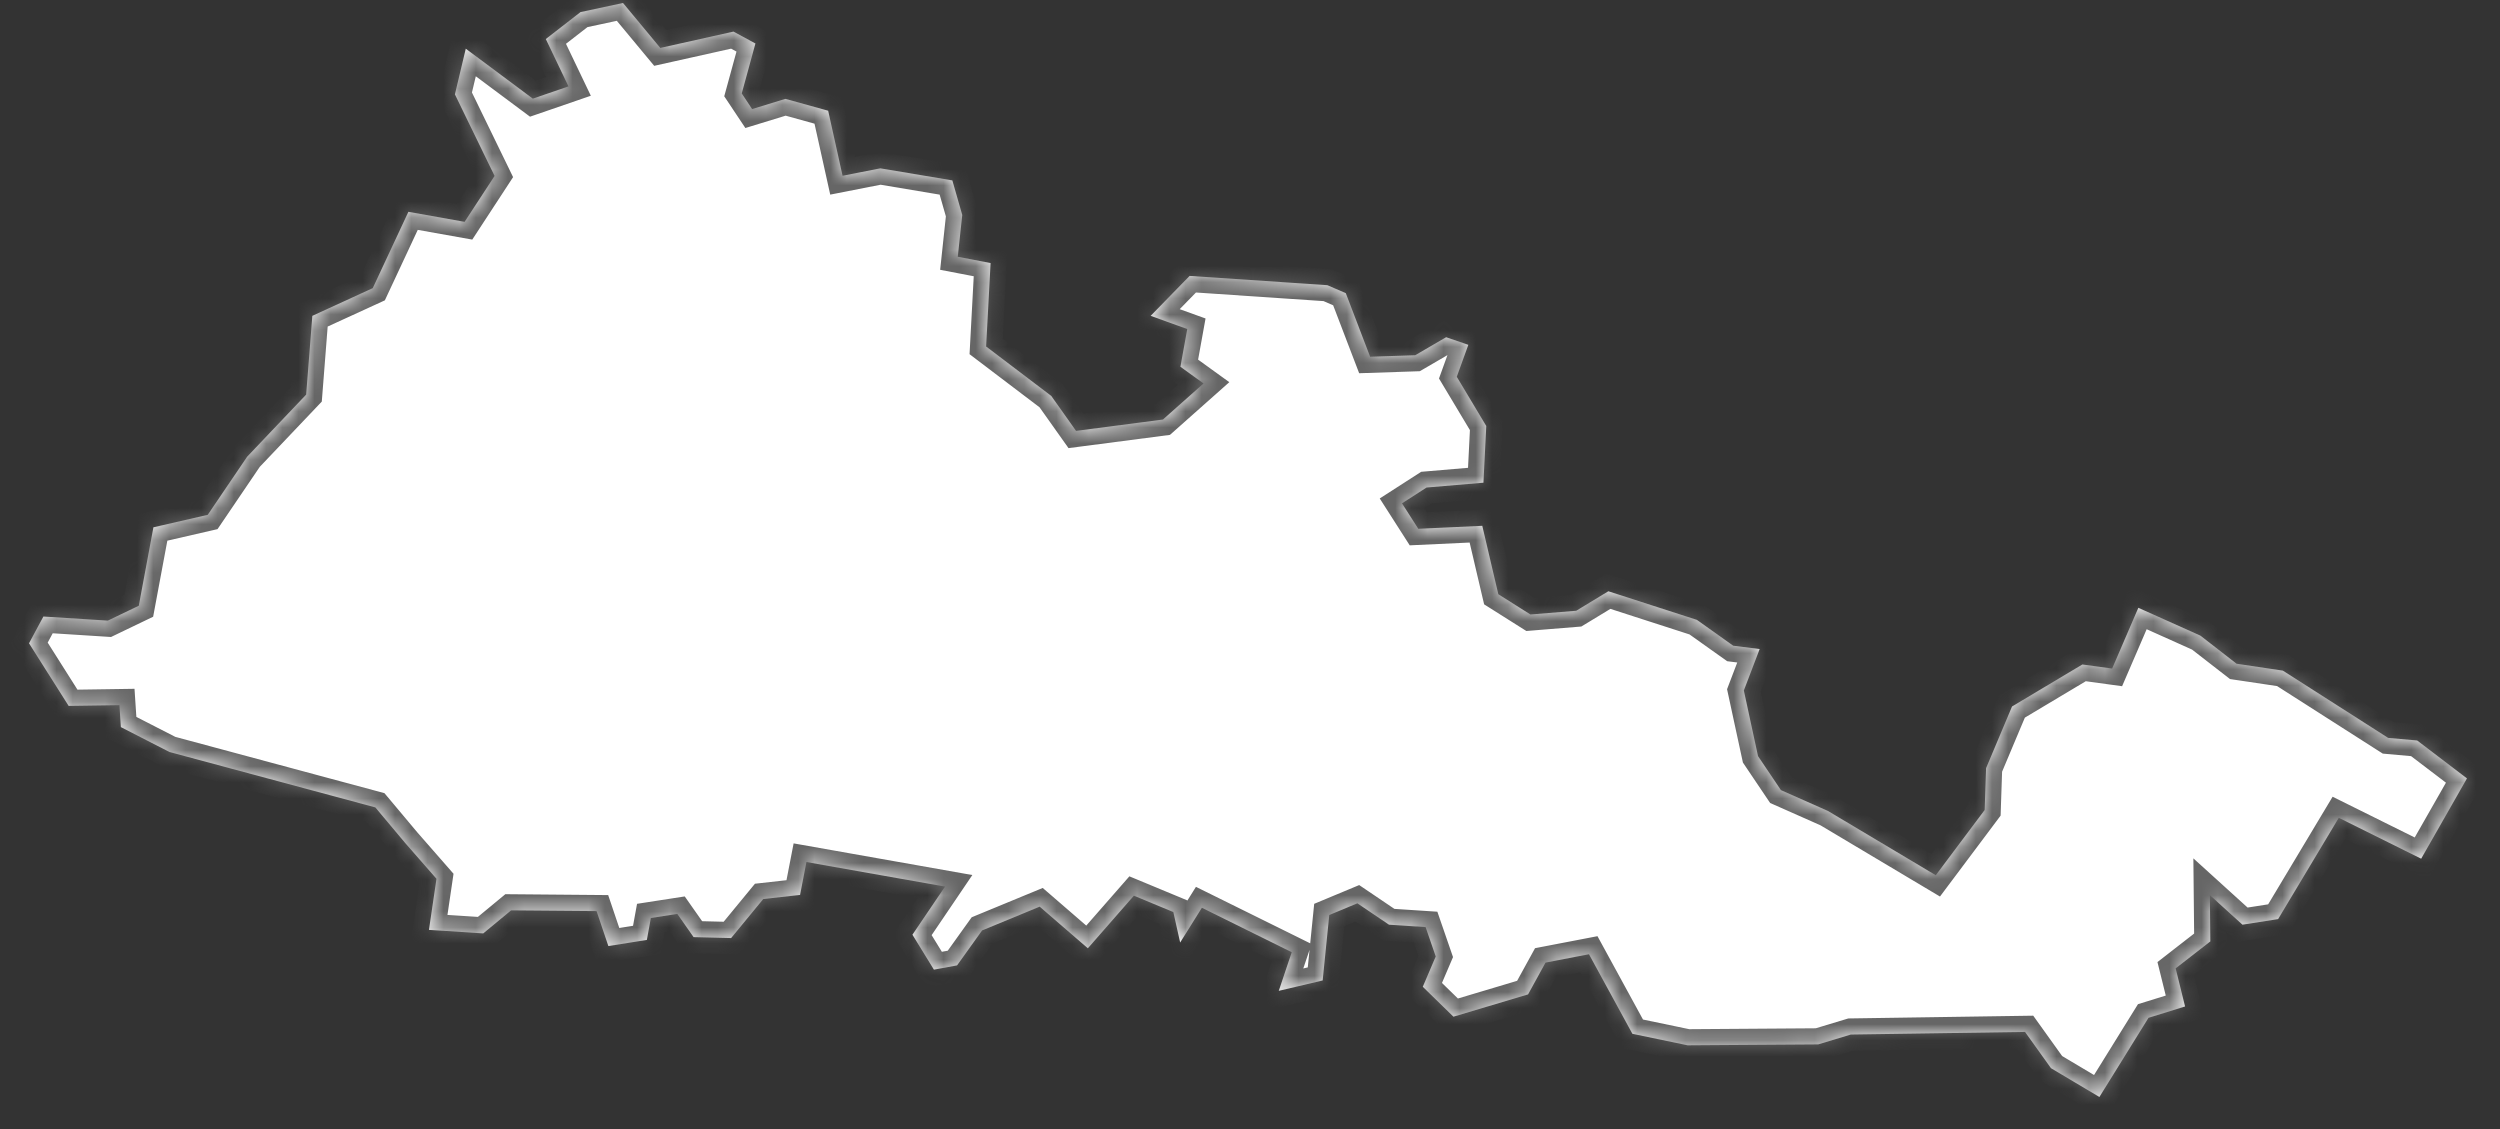 ﻿<?xml version="1.0" encoding="utf-8"?>
<svg version="1.1" xmlns:xlink="http://www.w3.org/1999/xlink" width="155px" height="70px" xmlns="http://www.w3.org/2000/svg">
  <rect width="100%" height="100%" fill="#333333" stroke="none"/>
  <defs>
    <mask fill="white" id="clip84">
      <path d="M 149.864 45.91  C 149.864 45.91  152.952 48.261  152.952 48.261  C 152.952 48.261  150.113 53.239  150.113 53.239  C 150.113 53.239  145.005 50.704  145.005 50.704  C 145.005 50.704  141.243 56.984  141.243 56.984  C 141.243 56.984  139.033 57.331  139.033 57.331  C 139.033 57.331  137.012 55.497  137.012 55.497  C 137.012 55.497  137.041 58.367  137.041 58.367  C 137.041 58.367  134.89 60.039  134.89 60.039  C 134.89 60.039  135.475 62.401  135.475 62.401  C 135.475 62.401  133.207 63.104  133.207 63.104  C 133.207 63.104  130.163 68.014  130.163 68.014  C 130.163 68.014  127.161 66.227  127.161 66.227  C 127.161 66.227  125.552 63.98  125.552 63.98  C 125.552 63.98  114.749 64.142  114.749 64.142  C 114.749 64.142  112.729 64.753  112.729 64.753  C 112.729 64.753  104.634 64.81  104.634 64.81  C 104.634 64.81  101.209 64.096  101.209 64.096  C 101.209 64.096  98.516 59.163  98.516 59.163  C 98.516 59.163  95.823 59.681  95.823 59.681  C 95.823 59.681  94.74 61.652  94.74 61.652  C 94.74 61.652  90.114 63.035  90.114 63.035  C 90.114 63.035  88.212 61.18  88.212 61.18  C 88.212 61.18  89.016 59.301  89.016 59.301  C 89.016 59.301  88.387 57.48  88.387 57.48  C 88.387 57.48  86.118 57.331  86.118 57.331  C 86.118 57.331  84.157 56.005  84.157 56.005  C 84.157 56.005  82.415 56.731  82.415 56.731  C 82.415 56.731  82.005 60.788  82.005 60.788  C 82.005 60.788  79.282 61.433  79.282 61.433  C 79.282 61.433  80.088 59.036  80.088 59.036  C 80.088 59.036  74.517 56.282  74.517 56.282  C 74.517 56.282  73.17 58.437  73.17 58.437  C 73.17 58.437  72.746 56.547  72.746 56.547  C 72.746 56.547  70.301 55.532  70.301 55.532  C 70.301 55.532  67.447 58.794  67.447 58.794  C 67.447 58.794  64.461 56.213  64.461 56.213  C 64.461 56.213  60.89 57.687  60.89 57.687  C 60.89 57.687  59.338 59.854  59.338 59.854  C 59.338 59.854  57.903 60.119  57.903 60.119  C 57.903 60.119  56.571 57.952  56.571 57.952  C 56.571 57.952  58.592 54.968  58.592 54.968  C 58.592 54.968  49.999 53.446  49.999 53.446  C 49.999 53.446  49.604 55.486  49.604 55.486  C 49.604 55.486  47.321 55.74  47.321 55.74  C 47.321 55.74  45.33 58.16  45.33 58.16  C 45.33 58.16  43.003 58.102  43.003 58.102  C 43.003 58.102  41.993 56.662  41.993 56.662  C 41.993 56.662  40.353 56.916  40.353 56.916  C 40.353 56.916  40.105 58.275  40.105 58.275  C 40.105 58.275  37.718 58.656  37.718 58.656  C 37.718 58.656  36.987 56.489  36.987 56.489  C 36.987 56.489  31.688 56.443  31.688 56.443  C 31.688 56.443  29.96 57.872  29.96 57.872  C 29.96 57.872  26.594 57.653  26.594 57.653  C 26.594 57.653  27.062 54.484  27.062 54.484  C 27.062 54.484  25.116 52.26  25.116 52.26  C 25.116 52.26  23.271 50.059  23.271 50.059  C 23.271 50.059  10.507 46.624  10.507 46.624  C 10.507 46.624  7.493 45.08  7.493 45.08  C 7.493 45.08  7.404 43.72  7.404 43.72  C 7.404 43.72  4.257 43.767  4.257 43.767  C 4.257 43.767  1.799 39.884  1.799 39.884  C 1.799 39.884  2.691 38.224  2.691 38.224  C 2.691 38.224  6.687 38.478  6.687 38.478  C 6.687 38.478  8.605 37.556  8.605 37.556  C 8.605 37.556  9.512 32.693  9.512 32.693  C 9.512 32.693  12.879 31.92  12.879 31.92  C 12.879 31.92  15.324 28.315  15.324 28.315  C 15.324 28.315  18.982 24.466  18.982 24.466  C 18.982 24.466  19.364 19.582  19.364 19.582  C 19.364 19.582  23.11 17.865  23.11 17.865  C 23.11 17.865  25.321 13.132  25.321 13.132  C 25.321 13.132  28.805 13.754  28.805 13.754  C 28.805 13.754  30.664 10.909  30.664 10.909  C 30.664 10.909  28.204 5.851  28.204 5.851  C 28.204 5.851  28.878 3.018  28.878 3.018  C 28.878 3.018  33.035 6.117  33.035 6.117  C 33.035 6.117  35.245 5.356  35.245 5.356  C 35.245 5.356  33.84 2.42  33.84 2.42  C 33.84 2.42  35.992 0.75  35.992 0.75  C 35.992 0.75  38.626 0.185  38.626 0.185  C 38.626 0.185  40.939 2.972  40.939 2.972  C 40.939 2.972  45.476 1.959  45.476 1.959  C 45.476 1.959  46.837 2.696  46.837 2.696  C 46.837 2.696  45.988 5.794  45.988 5.794  C 45.988 5.794  46.632 6.762  46.632 6.762  C 46.632 6.762  48.696 6.129  48.696 6.129  C 48.696 6.129  51.346 6.865  51.346 6.865  C 51.346 6.865  52.239 10.897  52.239 10.897  C 52.239 10.897  54.581 10.436  54.581 10.436  C 54.581 10.436  59.045 11.185  59.045 11.185  C 59.045 11.185  59.66 13.328  59.66 13.328  C 59.66 13.328  59.382 15.919  59.382 15.919  C 59.382 15.919  61.417 16.31  61.417 16.31  C 61.417 16.31  61.139 21.483  61.139 21.483  C 61.139 21.483  65.179 24.548  65.179 24.548  C 65.179 24.548  66.715 26.714  66.715 26.714  C 66.715 26.714  72.102 26.011  72.102 26.011  C 72.102 26.011  74.62 23.775  74.62 23.775  C 74.62 23.775  73.185 22.739  73.185 22.739  C 73.185 22.739  73.609 20.4  73.609 20.4  C 73.609 20.4  71.34 19.582  71.34 19.582  C 71.34 19.582  73.756 17.106  73.756 17.106  C 73.756 17.106  82.298 17.682  82.298 17.682  C 82.298 17.682  83.44 18.177  83.44 18.177  C 83.44 18.177  84.947 22.117  84.947 22.117  C 84.947 22.117  87.743 22.024  87.743 22.024  C 87.743 22.024  89.66 20.907  89.66 20.907  C 89.66 20.907  91.037 21.379  91.037 21.379  C 91.037 21.379  90.32 23.36  90.32 23.36  C 90.32 23.36  92.149 26.413  92.149 26.413  C 92.149 26.413  91.973 29.927  91.973 29.927  C 91.973 29.927  88.446 30.227  88.446 30.227  C 88.446 30.227  86.924 31.206  86.924 31.206  C 86.924 31.206  87.934 32.785  87.934 32.785  C 87.934 32.785  91.901 32.6  91.901 32.6  C 91.901 32.6  92.896 36.842  92.896 36.842  C 92.896 36.842  94.886 38.098  94.886 38.098  C 94.886 38.098  97.726 37.867  97.726 37.867  C 97.726 37.867  99.717 36.658  99.717 36.658  C 99.717 36.658  105.206 38.431  105.206 38.431  C 105.206 38.431  107.459 40.034  107.459 40.034  C 107.459 40.034  109.099 40.241  109.099 40.241  C 109.099 40.241  108.118 42.81  108.118 42.81  C 108.118 42.81  108.997 46.878  108.997 46.878  C 108.997 46.878  110.417 48.987  110.417 48.987  C 110.417 48.987  113.329 50.278  113.329 50.278  C 113.329 50.278  120.018 54.265  120.018 54.265  C 120.018 54.265  123.049 50.22  123.049 50.22  C 123.049 50.22  123.136 47.627  123.136 47.627  C 123.136 47.627  124.746 43.802  124.746 43.802  C 124.746 43.802  129.108 41.197  129.108 41.197  C 129.108 41.197  130.953 41.451  130.953 41.451  C 130.953 41.451  132.577 37.683  132.577 37.683  C 132.577 37.683  136.427 39.411  136.427 39.411  C 136.427 39.411  138.667 41.151  138.667 41.151  C 138.667 41.151  141.536 41.578  141.536 41.578  C 141.536 41.578  148.064 45.749  148.064 45.749  C 148.064 45.749  149.864 45.91  149.864 45.91  Z " fill-rule="evenodd" />
    </mask>
  </defs>
  <g transform="matrix(1 0 0 1 -308 -500 )">
    <path d="M 149.864 45.91  C 149.864 45.91  152.952 48.261  152.952 48.261  C 152.952 48.261  150.113 53.239  150.113 53.239  C 150.113 53.239  145.005 50.704  145.005 50.704  C 145.005 50.704  141.243 56.984  141.243 56.984  C 141.243 56.984  139.033 57.331  139.033 57.331  C 139.033 57.331  137.012 55.497  137.012 55.497  C 137.012 55.497  137.041 58.367  137.041 58.367  C 137.041 58.367  134.89 60.039  134.89 60.039  C 134.89 60.039  135.475 62.401  135.475 62.401  C 135.475 62.401  133.207 63.104  133.207 63.104  C 133.207 63.104  130.163 68.014  130.163 68.014  C 130.163 68.014  127.161 66.227  127.161 66.227  C 127.161 66.227  125.552 63.98  125.552 63.98  C 125.552 63.98  114.749 64.142  114.749 64.142  C 114.749 64.142  112.729 64.753  112.729 64.753  C 112.729 64.753  104.634 64.81  104.634 64.81  C 104.634 64.81  101.209 64.096  101.209 64.096  C 101.209 64.096  98.516 59.163  98.516 59.163  C 98.516 59.163  95.823 59.681  95.823 59.681  C 95.823 59.681  94.74 61.652  94.74 61.652  C 94.74 61.652  90.114 63.035  90.114 63.035  C 90.114 63.035  88.212 61.18  88.212 61.18  C 88.212 61.18  89.016 59.301  89.016 59.301  C 89.016 59.301  88.387 57.48  88.387 57.48  C 88.387 57.48  86.118 57.331  86.118 57.331  C 86.118 57.331  84.157 56.005  84.157 56.005  C 84.157 56.005  82.415 56.731  82.415 56.731  C 82.415 56.731  82.005 60.788  82.005 60.788  C 82.005 60.788  79.282 61.433  79.282 61.433  C 79.282 61.433  80.088 59.036  80.088 59.036  C 80.088 59.036  74.517 56.282  74.517 56.282  C 74.517 56.282  73.17 58.437  73.17 58.437  C 73.17 58.437  72.746 56.547  72.746 56.547  C 72.746 56.547  70.301 55.532  70.301 55.532  C 70.301 55.532  67.447 58.794  67.447 58.794  C 67.447 58.794  64.461 56.213  64.461 56.213  C 64.461 56.213  60.89 57.687  60.89 57.687  C 60.89 57.687  59.338 59.854  59.338 59.854  C 59.338 59.854  57.903 60.119  57.903 60.119  C 57.903 60.119  56.571 57.952  56.571 57.952  C 56.571 57.952  58.592 54.968  58.592 54.968  C 58.592 54.968  49.999 53.446  49.999 53.446  C 49.999 53.446  49.604 55.486  49.604 55.486  C 49.604 55.486  47.321 55.74  47.321 55.74  C 47.321 55.74  45.33 58.16  45.33 58.16  C 45.33 58.16  43.003 58.102  43.003 58.102  C 43.003 58.102  41.993 56.662  41.993 56.662  C 41.993 56.662  40.353 56.916  40.353 56.916  C 40.353 56.916  40.105 58.275  40.105 58.275  C 40.105 58.275  37.718 58.656  37.718 58.656  C 37.718 58.656  36.987 56.489  36.987 56.489  C 36.987 56.489  31.688 56.443  31.688 56.443  C 31.688 56.443  29.96 57.872  29.96 57.872  C 29.96 57.872  26.594 57.653  26.594 57.653  C 26.594 57.653  27.062 54.484  27.062 54.484  C 27.062 54.484  25.116 52.26  25.116 52.26  C 25.116 52.26  23.271 50.059  23.271 50.059  C 23.271 50.059  10.507 46.624  10.507 46.624  C 10.507 46.624  7.493 45.08  7.493 45.08  C 7.493 45.08  7.404 43.72  7.404 43.72  C 7.404 43.72  4.257 43.767  4.257 43.767  C 4.257 43.767  1.799 39.884  1.799 39.884  C 1.799 39.884  2.691 38.224  2.691 38.224  C 2.691 38.224  6.687 38.478  6.687 38.478  C 6.687 38.478  8.605 37.556  8.605 37.556  C 8.605 37.556  9.512 32.693  9.512 32.693  C 9.512 32.693  12.879 31.92  12.879 31.92  C 12.879 31.92  15.324 28.315  15.324 28.315  C 15.324 28.315  18.982 24.466  18.982 24.466  C 18.982 24.466  19.364 19.582  19.364 19.582  C 19.364 19.582  23.11 17.865  23.11 17.865  C 23.11 17.865  25.321 13.132  25.321 13.132  C 25.321 13.132  28.805 13.754  28.805 13.754  C 28.805 13.754  30.664 10.909  30.664 10.909  C 30.664 10.909  28.204 5.851  28.204 5.851  C 28.204 5.851  28.878 3.018  28.878 3.018  C 28.878 3.018  33.035 6.117  33.035 6.117  C 33.035 6.117  35.245 5.356  35.245 5.356  C 35.245 5.356  33.84 2.42  33.84 2.42  C 33.84 2.42  35.992 0.75  35.992 0.75  C 35.992 0.75  38.626 0.185  38.626 0.185  C 38.626 0.185  40.939 2.972  40.939 2.972  C 40.939 2.972  45.476 1.959  45.476 1.959  C 45.476 1.959  46.837 2.696  46.837 2.696  C 46.837 2.696  45.988 5.794  45.988 5.794  C 45.988 5.794  46.632 6.762  46.632 6.762  C 46.632 6.762  48.696 6.129  48.696 6.129  C 48.696 6.129  51.346 6.865  51.346 6.865  C 51.346 6.865  52.239 10.897  52.239 10.897  C 52.239 10.897  54.581 10.436  54.581 10.436  C 54.581 10.436  59.045 11.185  59.045 11.185  C 59.045 11.185  59.66 13.328  59.66 13.328  C 59.66 13.328  59.382 15.919  59.382 15.919  C 59.382 15.919  61.417 16.31  61.417 16.31  C 61.417 16.31  61.139 21.483  61.139 21.483  C 61.139 21.483  65.179 24.548  65.179 24.548  C 65.179 24.548  66.715 26.714  66.715 26.714  C 66.715 26.714  72.102 26.011  72.102 26.011  C 72.102 26.011  74.62 23.775  74.62 23.775  C 74.62 23.775  73.185 22.739  73.185 22.739  C 73.185 22.739  73.609 20.4  73.609 20.4  C 73.609 20.4  71.34 19.582  71.34 19.582  C 71.34 19.582  73.756 17.106  73.756 17.106  C 73.756 17.106  82.298 17.682  82.298 17.682  C 82.298 17.682  83.44 18.177  83.44 18.177  C 83.44 18.177  84.947 22.117  84.947 22.117  C 84.947 22.117  87.743 22.024  87.743 22.024  C 87.743 22.024  89.66 20.907  89.66 20.907  C 89.66 20.907  91.037 21.379  91.037 21.379  C 91.037 21.379  90.32 23.36  90.32 23.36  C 90.32 23.36  92.149 26.413  92.149 26.413  C 92.149 26.413  91.973 29.927  91.973 29.927  C 91.973 29.927  88.446 30.227  88.446 30.227  C 88.446 30.227  86.924 31.206  86.924 31.206  C 86.924 31.206  87.934 32.785  87.934 32.785  C 87.934 32.785  91.901 32.6  91.901 32.6  C 91.901 32.6  92.896 36.842  92.896 36.842  C 92.896 36.842  94.886 38.098  94.886 38.098  C 94.886 38.098  97.726 37.867  97.726 37.867  C 97.726 37.867  99.717 36.658  99.717 36.658  C 99.717 36.658  105.206 38.431  105.206 38.431  C 105.206 38.431  107.459 40.034  107.459 40.034  C 107.459 40.034  109.099 40.241  109.099 40.241  C 109.099 40.241  108.118 42.81  108.118 42.81  C 108.118 42.81  108.997 46.878  108.997 46.878  C 108.997 46.878  110.417 48.987  110.417 48.987  C 110.417 48.987  113.329 50.278  113.329 50.278  C 113.329 50.278  120.018 54.265  120.018 54.265  C 120.018 54.265  123.049 50.22  123.049 50.22  C 123.049 50.22  123.136 47.627  123.136 47.627  C 123.136 47.627  124.746 43.802  124.746 43.802  C 124.746 43.802  129.108 41.197  129.108 41.197  C 129.108 41.197  130.953 41.451  130.953 41.451  C 130.953 41.451  132.577 37.683  132.577 37.683  C 132.577 37.683  136.427 39.411  136.427 39.411  C 136.427 39.411  138.667 41.151  138.667 41.151  C 138.667 41.151  141.536 41.578  141.536 41.578  C 141.536 41.578  148.064 45.749  148.064 45.749  C 148.064 45.749  149.864 45.91  149.864 45.91  Z " fill-rule="nonzero" fill="#ffffff" stroke="none" transform="matrix(1 0 0 1 308 500 )" />
    <path d="M 149.864 45.91  C 149.864 45.91  152.952 48.261  152.952 48.261  C 152.952 48.261  150.113 53.239  150.113 53.239  C 150.113 53.239  145.005 50.704  145.005 50.704  C 145.005 50.704  141.243 56.984  141.243 56.984  C 141.243 56.984  139.033 57.331  139.033 57.331  C 139.033 57.331  137.012 55.497  137.012 55.497  C 137.012 55.497  137.041 58.367  137.041 58.367  C 137.041 58.367  134.89 60.039  134.89 60.039  C 134.89 60.039  135.475 62.401  135.475 62.401  C 135.475 62.401  133.207 63.104  133.207 63.104  C 133.207 63.104  130.163 68.014  130.163 68.014  C 130.163 68.014  127.161 66.227  127.161 66.227  C 127.161 66.227  125.552 63.98  125.552 63.98  C 125.552 63.98  114.749 64.142  114.749 64.142  C 114.749 64.142  112.729 64.753  112.729 64.753  C 112.729 64.753  104.634 64.81  104.634 64.81  C 104.634 64.81  101.209 64.096  101.209 64.096  C 101.209 64.096  98.516 59.163  98.516 59.163  C 98.516 59.163  95.823 59.681  95.823 59.681  C 95.823 59.681  94.74 61.652  94.74 61.652  C 94.74 61.652  90.114 63.035  90.114 63.035  C 90.114 63.035  88.212 61.18  88.212 61.18  C 88.212 61.18  89.016 59.301  89.016 59.301  C 89.016 59.301  88.387 57.48  88.387 57.48  C 88.387 57.48  86.118 57.331  86.118 57.331  C 86.118 57.331  84.157 56.005  84.157 56.005  C 84.157 56.005  82.415 56.731  82.415 56.731  C 82.415 56.731  82.005 60.788  82.005 60.788  C 82.005 60.788  79.282 61.433  79.282 61.433  C 79.282 61.433  80.088 59.036  80.088 59.036  C 80.088 59.036  74.517 56.282  74.517 56.282  C 74.517 56.282  73.17 58.437  73.17 58.437  C 73.17 58.437  72.746 56.547  72.746 56.547  C 72.746 56.547  70.301 55.532  70.301 55.532  C 70.301 55.532  67.447 58.794  67.447 58.794  C 67.447 58.794  64.461 56.213  64.461 56.213  C 64.461 56.213  60.89 57.687  60.89 57.687  C 60.89 57.687  59.338 59.854  59.338 59.854  C 59.338 59.854  57.903 60.119  57.903 60.119  C 57.903 60.119  56.571 57.952  56.571 57.952  C 56.571 57.952  58.592 54.968  58.592 54.968  C 58.592 54.968  49.999 53.446  49.999 53.446  C 49.999 53.446  49.604 55.486  49.604 55.486  C 49.604 55.486  47.321 55.74  47.321 55.74  C 47.321 55.74  45.33 58.16  45.33 58.16  C 45.33 58.16  43.003 58.102  43.003 58.102  C 43.003 58.102  41.993 56.662  41.993 56.662  C 41.993 56.662  40.353 56.916  40.353 56.916  C 40.353 56.916  40.105 58.275  40.105 58.275  C 40.105 58.275  37.718 58.656  37.718 58.656  C 37.718 58.656  36.987 56.489  36.987 56.489  C 36.987 56.489  31.688 56.443  31.688 56.443  C 31.688 56.443  29.96 57.872  29.96 57.872  C 29.96 57.872  26.594 57.653  26.594 57.653  C 26.594 57.653  27.062 54.484  27.062 54.484  C 27.062 54.484  25.116 52.26  25.116 52.26  C 25.116 52.26  23.271 50.059  23.271 50.059  C 23.271 50.059  10.507 46.624  10.507 46.624  C 10.507 46.624  7.493 45.08  7.493 45.08  C 7.493 45.08  7.404 43.72  7.404 43.72  C 7.404 43.72  4.257 43.767  4.257 43.767  C 4.257 43.767  1.799 39.884  1.799 39.884  C 1.799 39.884  2.691 38.224  2.691 38.224  C 2.691 38.224  6.687 38.478  6.687 38.478  C 6.687 38.478  8.605 37.556  8.605 37.556  C 8.605 37.556  9.512 32.693  9.512 32.693  C 9.512 32.693  12.879 31.92  12.879 31.92  C 12.879 31.92  15.324 28.315  15.324 28.315  C 15.324 28.315  18.982 24.466  18.982 24.466  C 18.982 24.466  19.364 19.582  19.364 19.582  C 19.364 19.582  23.11 17.865  23.11 17.865  C 23.11 17.865  25.321 13.132  25.321 13.132  C 25.321 13.132  28.805 13.754  28.805 13.754  C 28.805 13.754  30.664 10.909  30.664 10.909  C 30.664 10.909  28.204 5.851  28.204 5.851  C 28.204 5.851  28.878 3.018  28.878 3.018  C 28.878 3.018  33.035 6.117  33.035 6.117  C 33.035 6.117  35.245 5.356  35.245 5.356  C 35.245 5.356  33.84 2.42  33.84 2.42  C 33.84 2.42  35.992 0.75  35.992 0.75  C 35.992 0.75  38.626 0.185  38.626 0.185  C 38.626 0.185  40.939 2.972  40.939 2.972  C 40.939 2.972  45.476 1.959  45.476 1.959  C 45.476 1.959  46.837 2.696  46.837 2.696  C 46.837 2.696  45.988 5.794  45.988 5.794  C 45.988 5.794  46.632 6.762  46.632 6.762  C 46.632 6.762  48.696 6.129  48.696 6.129  C 48.696 6.129  51.346 6.865  51.346 6.865  C 51.346 6.865  52.239 10.897  52.239 10.897  C 52.239 10.897  54.581 10.436  54.581 10.436  C 54.581 10.436  59.045 11.185  59.045 11.185  C 59.045 11.185  59.66 13.328  59.66 13.328  C 59.66 13.328  59.382 15.919  59.382 15.919  C 59.382 15.919  61.417 16.31  61.417 16.31  C 61.417 16.31  61.139 21.483  61.139 21.483  C 61.139 21.483  65.179 24.548  65.179 24.548  C 65.179 24.548  66.715 26.714  66.715 26.714  C 66.715 26.714  72.102 26.011  72.102 26.011  C 72.102 26.011  74.62 23.775  74.62 23.775  C 74.62 23.775  73.185 22.739  73.185 22.739  C 73.185 22.739  73.609 20.4  73.609 20.4  C 73.609 20.4  71.34 19.582  71.34 19.582  C 71.34 19.582  73.756 17.106  73.756 17.106  C 73.756 17.106  82.298 17.682  82.298 17.682  C 82.298 17.682  83.44 18.177  83.44 18.177  C 83.44 18.177  84.947 22.117  84.947 22.117  C 84.947 22.117  87.743 22.024  87.743 22.024  C 87.743 22.024  89.66 20.907  89.66 20.907  C 89.66 20.907  91.037 21.379  91.037 21.379  C 91.037 21.379  90.32 23.36  90.32 23.36  C 90.32 23.36  92.149 26.413  92.149 26.413  C 92.149 26.413  91.973 29.927  91.973 29.927  C 91.973 29.927  88.446 30.227  88.446 30.227  C 88.446 30.227  86.924 31.206  86.924 31.206  C 86.924 31.206  87.934 32.785  87.934 32.785  C 87.934 32.785  91.901 32.6  91.901 32.6  C 91.901 32.6  92.896 36.842  92.896 36.842  C 92.896 36.842  94.886 38.098  94.886 38.098  C 94.886 38.098  97.726 37.867  97.726 37.867  C 97.726 37.867  99.717 36.658  99.717 36.658  C 99.717 36.658  105.206 38.431  105.206 38.431  C 105.206 38.431  107.459 40.034  107.459 40.034  C 107.459 40.034  109.099 40.241  109.099 40.241  C 109.099 40.241  108.118 42.81  108.118 42.81  C 108.118 42.81  108.997 46.878  108.997 46.878  C 108.997 46.878  110.417 48.987  110.417 48.987  C 110.417 48.987  113.329 50.278  113.329 50.278  C 113.329 50.278  120.018 54.265  120.018 54.265  C 120.018 54.265  123.049 50.22  123.049 50.22  C 123.049 50.22  123.136 47.627  123.136 47.627  C 123.136 47.627  124.746 43.802  124.746 43.802  C 124.746 43.802  129.108 41.197  129.108 41.197  C 129.108 41.197  130.953 41.451  130.953 41.451  C 130.953 41.451  132.577 37.683  132.577 37.683  C 132.577 37.683  136.427 39.411  136.427 39.411  C 136.427 39.411  138.667 41.151  138.667 41.151  C 138.667 41.151  141.536 41.578  141.536 41.578  C 141.536 41.578  148.064 45.749  148.064 45.749  C 148.064 45.749  149.864 45.91  149.864 45.91  Z " stroke-width="2" stroke="#666666" fill="none" transform="matrix(1 0 0 1 308 500 )" mask="url(#clip84)" />
  </g>
</svg>